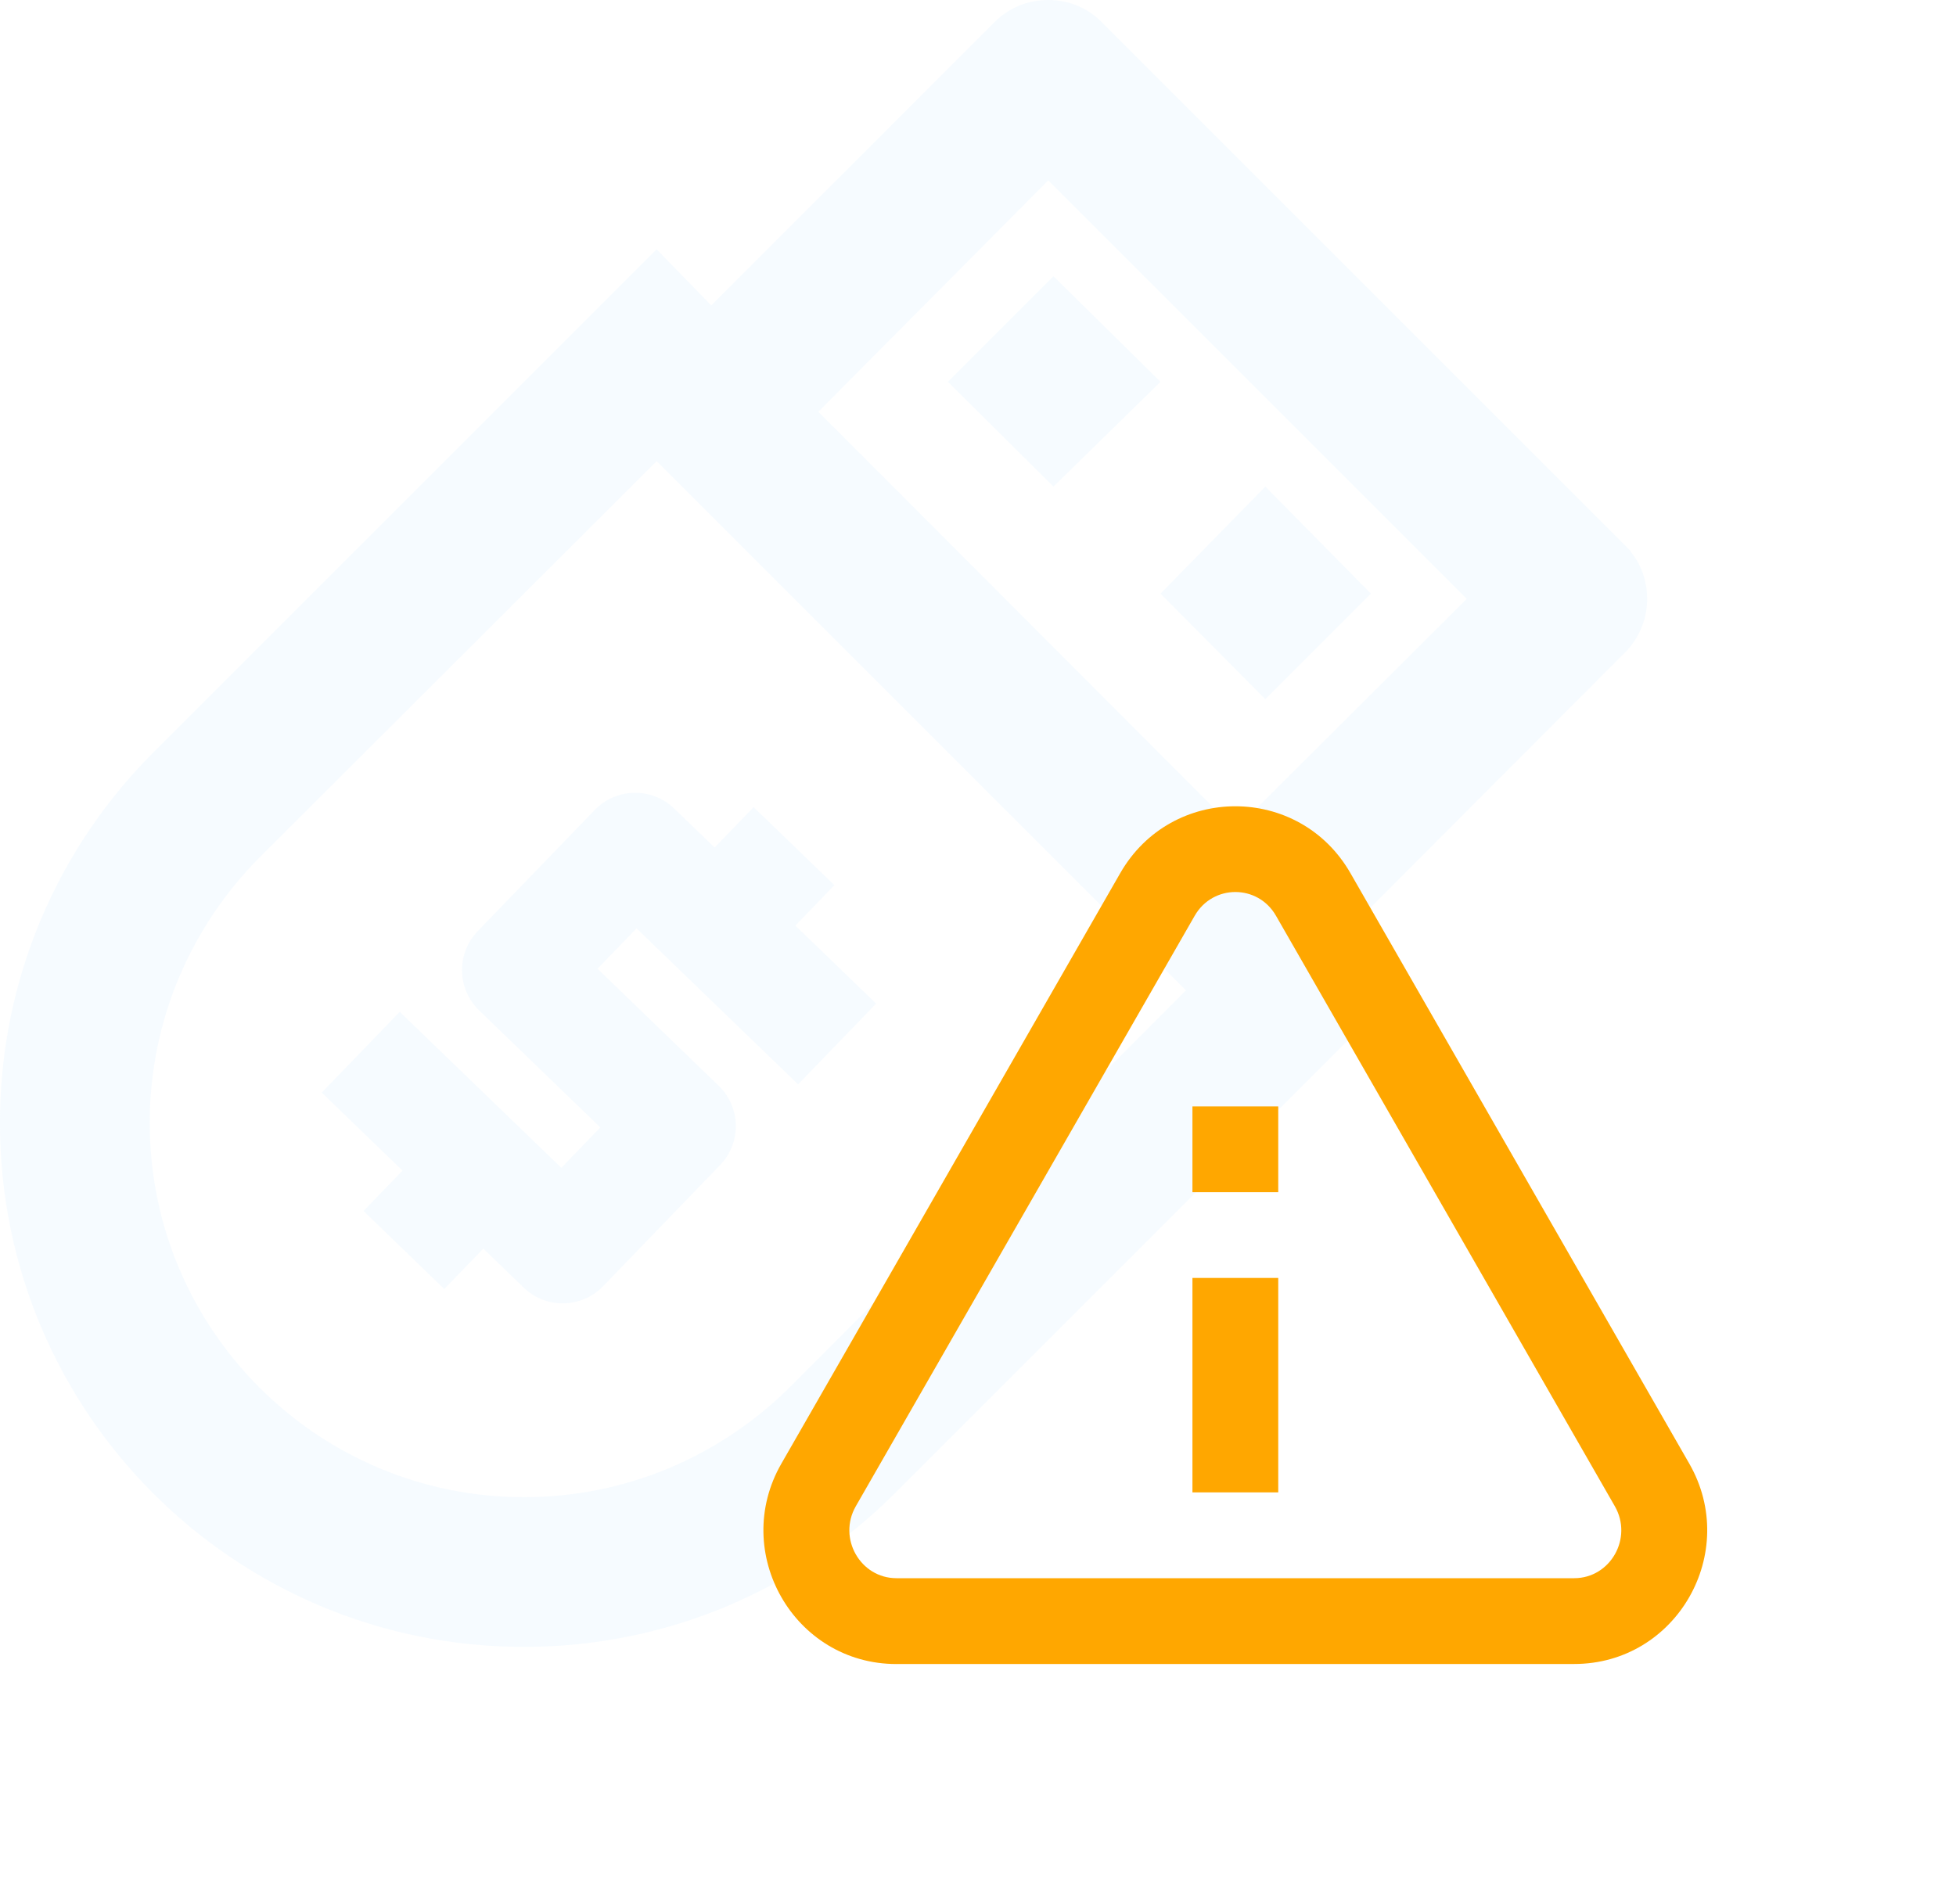 <svg fill="none" height="37" viewBox="0 0 38 37" width="38" xmlns="http://www.w3.org/2000/svg" xmlns:xlink="http://www.w3.org/1999/xlink"><filter id="a" color-interpolation-filters="sRGB" filterUnits="userSpaceOnUse" height="28" width="28" x="10" y="10"><feFlood flood-opacity="0" result="BackgroundImageFix"/><feColorMatrix in="SourceAlpha" type="matrix" values="0 0 0 0 0 0 0 0 0 0 0 0 0 0 0 0 0 0 127 0"/><feOffset/><feGaussianBlur stdDeviation="2"/><feColorMatrix type="matrix" values="0 0 0 0 0 0 0 0 0 0 0 0 0 0 0 0 0 0 1 0"/><feBlend in2="BackgroundImageFix" mode="normal" result="effect1_dropShadow"/><feBlend in="SourceGraphic" in2="effect1_dropShadow" mode="normal" result="shape"/></filter><path clip-rule="evenodd" d="m13.818 5.935-1.062-1.091-9.775 9.775c-1.847 1.847-2.982 4.393-2.982 7.2 0 5.629 4.553 10.182 10.182 10.182 2.807 0 5.353-1.135 7.2-2.982l9.775-9.775-1.076-1.062 5.426-5.44c.305-.276.494-.669.494-1.105 0-.349-.116-.669-.32-.916v-.015l-10.284-10.284c-.262-.262-.625-.422-1.033-.422-.407 0-.771.16-1.033.422zm9.222 13.309-7.709 7.724c-1.324 1.309-3.142 2.124-5.149 2.124-4.015 0-7.273-3.258-7.273-7.273 0-2.007.815-3.825 2.124-5.149l7.724-7.709zm-.494-11.825-2.08-2.051-2.051 2.051 2.051 2.036zm4.087 4.116-2.051-2.08-2.036 2.08 2.036 2.051zm-6.269-8.029 8.131 8.131-4.495 4.48-8.102-8.116zm-12.544 19.24-.758.785 1.569 1.516.758-.785.785.758c.433.418 1.124.406 1.542-.027l2.273-2.354c.419-.433.406-1.124-.027-1.542l-2.354-2.273.758-.785 3.139 3.031 1.516-1.569-1.569-1.516.758-.785-1.569-1.516-.758.785-.785-.758c-.433-.418-1.124-.406-1.543.027l-2.273 2.354c-.419.433-.406 1.124.027 1.542l2.354 2.273-.758.785-3.139-3.031-1.516 1.569z" fill="#f0f8ff" fill-opacity=".64" fill-rule="evenodd"/><g filter="url(#a)"><path clip-rule="evenodd" d="m17.416 32.333h13.167c1.989 0 3.226-2.167 2.235-3.894l-6.583-11.474c-.994-1.731-3.477-1.731-4.471-0l-6.584 11.475c-.991 1.727.246 3.894 2.235 3.894zm0-1.667c-.702 0-1.146-.777-.79-1.398l6.584-11.474c.353-.615 1.227-.615 1.579 0l6.583 11.474c.356.621-.087 1.398-.79 1.398zm5.75-7.5h1.667v-1.667h-1.667zm0 5.833h1.667v-4.167h-1.667z" fill="#ffa700" fill-rule="evenodd"/></g></svg>